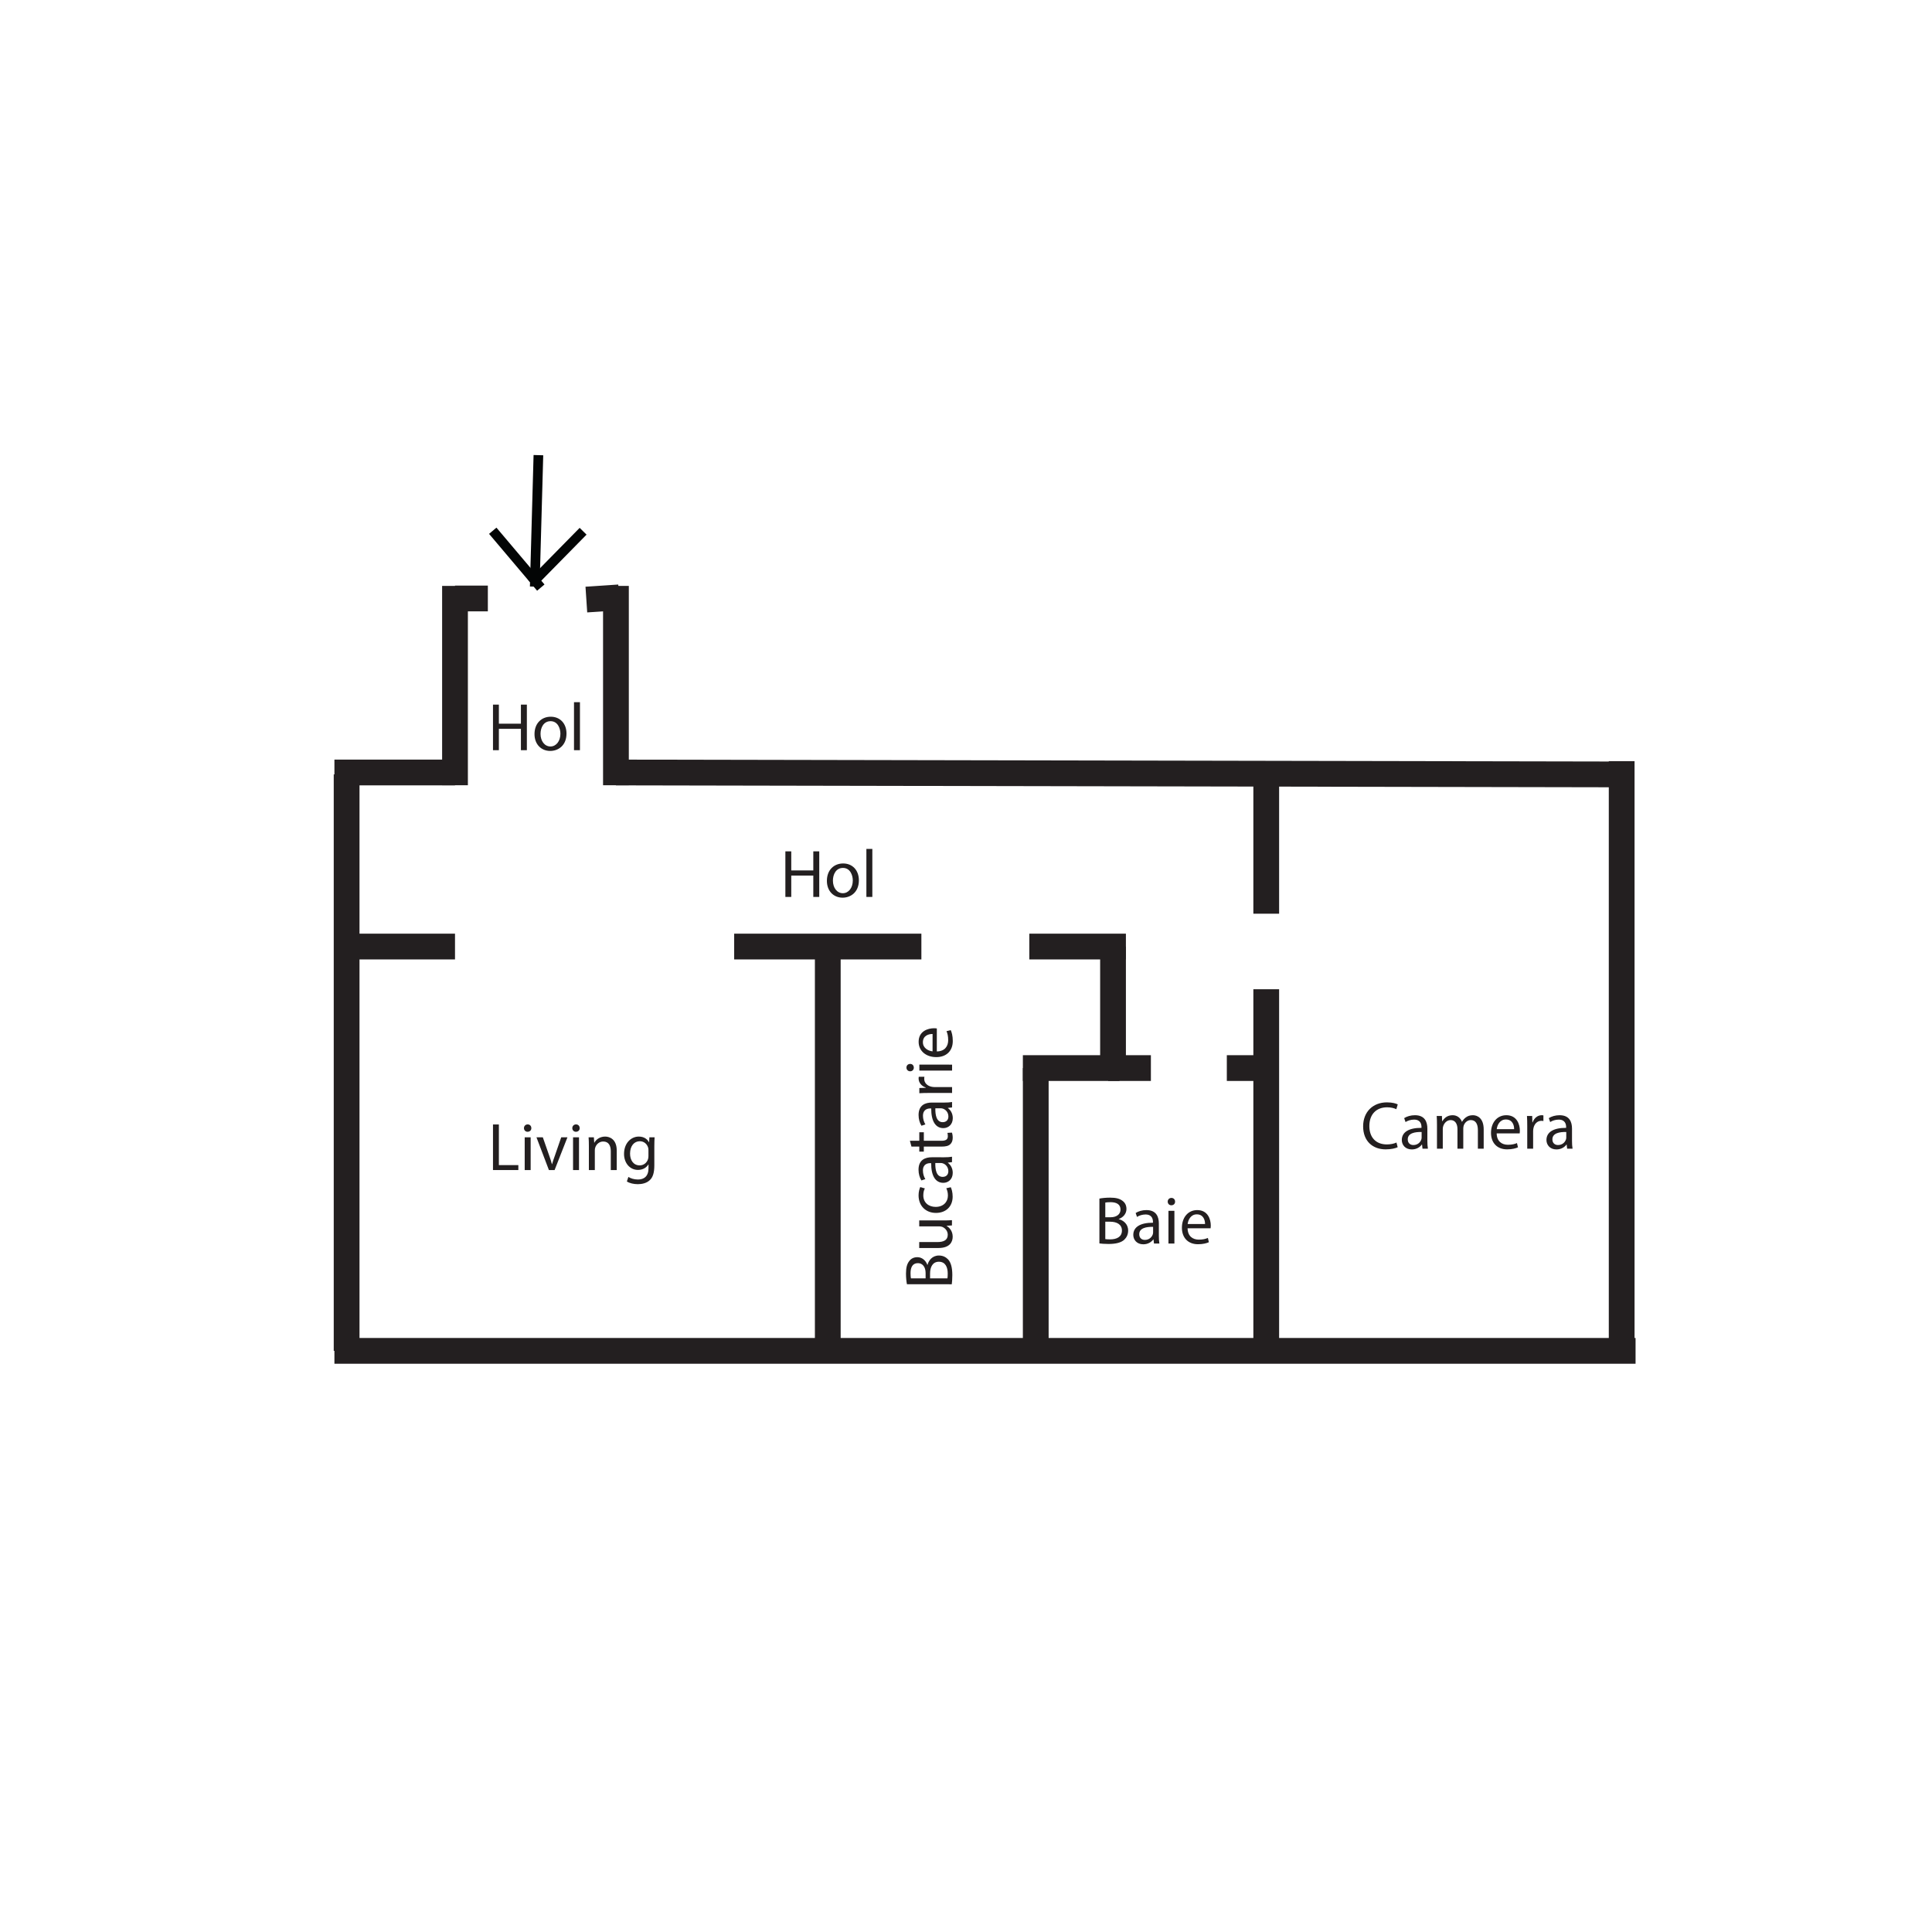 <svg xmlns="http://www.w3.org/2000/svg" xmlns:xlink="http://www.w3.org/1999/xlink" version="1.1" width="600pt" height="600pt" viewBox="0 0 600 600">
<defs>
<path id="font_1_3" d="M.076 .674V0H.163V.316H.489V0H.577V.674H.489V.392H.163V.674H.076Z"/>
<path id="font_1_13" d="M.278 .495C.144 .495 .038 .4 .038 .238 .038 .085 .139-.011 .27-.011 .387-.011 .511 .067 .511 .246 .511 .394 .417 .495 .278 .495M.276 .429C.38 .429 .421 .325 .421 .243 .421 .134 .358 .055 .274 .055 .188 .055 .127 .135 .127 .241 .127 .333 .172 .429 .276 .429Z"/>
<path id="font_1_10" d="M.073 0H.161V.71H.073V0Z"/>
<path id="font_1_4" d="M.076 0H.451V.073H.163V.674H.076V0Z"/>
<path id="font_1_9" d="M.161 0V.484H.073V0H.161M.117 .675C.085 .675 .062 .651 .062 .62 .062 .59 .084 .566 .115 .566 .15 .566 .172 .59 .171 .62 .171 .651 .15 .675 .117 .675Z"/>
<path id="font_1_17" d="M.013 .484 .197 0H.281L.471 .484H.379L.285 .212C.269 .168 .255 .128 .244 .088H.241C.231 .128 .218 .168 .202 .212L.107 .484H.013Z"/>
<path id="font_1_12" d="M.073 0H.161V.291C.161 .306 .163 .321 .167 .332 .182 .381 .227 .422 .285 .422 .368 .422 .397 .357 .397 .279V0H.485V.289C.485 .455 .381 .495 .314 .495 .234 .495 .178 .45 .154 .404H.152L.147 .484H.069C.072 .444 .073 .403 .073 .353V0Z"/>
<path id="font_1_8" d="M.413 .484 .409 .411H.407C.386 .451 .34 .495 .256 .495 .145 .495 .038 .402 .038 .238 .038 .104 .124 .002 .244 .002 .319 .002 .371 .038 .398 .083H.4V.029C.4-.093 .334-.14 .244-.14 .184-.14 .134-.122 .102-.102L.08-.169C.119-.195 .183-.209 .241-.209 .302-.209 .37-.195 .417-.151 .464-.109 .486-.041 .486 .07V.351C.486 .41 .488 .449 .49 .484H.413M.399 .206C.399 .191 .397 .174 .392 .159 .373 .103 .324 .069 .27 .069 .175 .069 .127 .148 .127 .243 .127 .355 .187 .426 .271 .426 .335 .426 .378 .384 .394 .333 .398 .321 .399 .308 .399 .293V.206Z"/>
<path id="font_1_1" d="M.076 .002C.105-.002 .151-.006 .211-.006 .321-.006 .397 .014 .444 .057 .478 .09 .501 .134 .501 .192 .501 .292 .426 .345 .362 .361V.363C.433 .389 .476 .446 .476 .511 .476 .564 .455 .604 .42 .63 .378 .664 .322 .679 .235 .679 .174 .679 .114 .673 .076 .665V.002M.163 .606C.177 .609 .2 .612 .24 .612 .328 .612 .388 .581 .388 .502 .388 .437 .334 .389 .242 .389H.163V.606M.163 .323H.235C.33 .323 .409 .285 .409 .193 .409 .095 .326 .062 .236 .062 .205 .062 .18 .063 .163 .066V.323Z"/>
<path id="font_1_16" d="M.478 .484H.39V.187C.39 .171 .387 .155 .382 .142 .366 .103 .325 .062 .266 .062 .186 .062 .158 .124 .158 .216V.484H.07V.201C.07 .031 .161-.011 .237-.011 .323-.011 .374 .04 .397 .079H.399L.404 0H.482C.479 .038 .478 .082 .478 .132V.484Z"/>
<path id="font_1_6" d="M.403 .084C.378 .073 .345 .06 .295 .06 .199 .06 .127 .129 .127 .241 .127 .342 .187 .424 .298 .424 .346 .424 .379 .413 .4 .401L.42 .469C.396 .481 .35 .494 .298 .494 .14 .494 .038 .386 .038 .237 .038 .089 .133-.01 .279-.01 .344-.01 .395 .006 .418 .018L.403 .084Z"/>
<path id="font_1_5" d="M.421 0C.415 .033 .413 .074 .413 .116V.297C.413 .394 .377 .495 .229 .495 .168 .495 .11 .478 .07 .452L.09 .394C.124 .416 .171 .43 .216 .43 .315 .43 .326 .358 .326 .318V.308C.139 .309 .035 .245 .035 .128 .035 .058 .085-.011 .183-.011 .252-.011 .304 .023 .331 .061H.334L.341 0H.421M.328 .163C.328 .154 .326 .144 .323 .135 .309 .094 .269 .054 .206 .054 .161 .054 .123 .081 .123 .138 .123 .232 .232 .249 .328 .247V.163Z"/>
<path id="font_1_15" d="M.093 .6V.484H.018V.417H.093V.153C.093 .096 .102 .053 .127 .027 .148 .003 .181-.01 .222-.01 .256-.01 .283-.005 .3 .002L.296 .068C.285 .065 .268 .062 .245 .062 .196 .062 .179 .096 .179 .156V.417H.305V.484H.179V.623L.093 .6Z"/>
<path id="font_1_14" d="M.073 0H.16V.258C.16 .273 .162 .287 .164 .299 .176 .365 .22 .412 .282 .412 .294 .412 .303 .411 .312 .409V.492C.304 .494 .297 .495 .287 .495 .228 .495 .175 .454 .153 .389H.149L.146 .484H.069C.072 .439 .073 .39 .073 .333V0Z"/>
<path id="font_1_7" d="M.462 .226C.463 .235 .465 .249 .465 .267 .465 .356 .423 .495 .265 .495 .124 .495 .038 .38 .038 .234 .038 .088 .127-.01 .276-.01 .353-.01 .406 .006 .437 .02L.422 .083C.389 .069 .351 .058 .288 .058 .2 .058 .124 .107 .122 .226H.462M.123 .289C.13 .35 .169 .432 .258 .432 .357 .432 .381 .345 .38 .289H.123Z"/>
<path id="font_1_2" d="M.529 .091C.494 .074 .44 .063 .387 .063 .223 .063 .128 .169 .128 .334 .128 .511 .233 .612 .391 .612 .447 .612 .494 .6 .527 .584L.548 .655C.525 .667 .472 .685 .388 .685 .179 .685 .036 .542 .036 .331 .036 .11 .179-.01 .369-.01 .451-.01 .515 .006 .547 .022L.529 .091Z"/>
<path id="font_1_11" d="M.073 0H.159V.292C.159 .307 .161 .322 .166 .335 .18 .379 .22 .423 .275 .423 .342 .423 .376 .367 .376 .29V0H.462V.299C.462 .315 .465 .331 .469 .343 .484 .386 .523 .423 .573 .423 .644 .423 .678 .367 .678 .274V0H.764V.285C.764 .453 .669 .495 .605 .495 .559 .495 .527 .483 .498 .461 .478 .446 .459 .425 .444 .398H.442C.421 .455 .371 .495 .305 .495 .225 .495 .18 .452 .153 .406H.15L.146 .484H.069C.072 .444 .073 .403 .073 .353V0Z"/>
</defs>
<g id="layer_1" data-name="Layer 1">
<path transform="matrix(1,0,0,-1,141.306,181.959)" stroke-width="8" stroke-linecap="butt" stroke-miterlimit="10" stroke-linejoin="miter" fill="none" stroke="#231f20" d="M0 0V-61.905"/>
<path transform="matrix(1,0,0,-1,191.285,181.959)" stroke-width="8" stroke-linecap="butt" stroke-miterlimit="10" stroke-linejoin="miter" fill="none" stroke="#231f20" d="M0 0V-61.905"/>
<path transform="matrix(1,0,0,-1,141.306,185.861)" stroke-width="8" stroke-linecap="butt" stroke-miterlimit="10" stroke-linejoin="miter" fill="none" stroke="#231f20" d="M0 0H10.2"/>
<path transform="matrix(1,0,0,-1,192.274,185.522)" stroke-width="8" stroke-linecap="butt" stroke-miterlimit="10" stroke-linejoin="miter" fill="none" stroke="#231f20" d="M0 0-10.177-.679"/>
<path transform="matrix(1,0,0,-1,103.857,239.9)" stroke-width="8" stroke-linecap="butt" stroke-miterlimit="10" stroke-linejoin="miter" fill="none" stroke="#231f20" d="M0 0H37.448"/>
<path transform="matrix(1,0,0,-1,107.647,419.523)" stroke-width="8" stroke-linecap="butt" stroke-miterlimit="10" stroke-linejoin="miter" fill="none" stroke="#231f20" d="M0 0V179.021"/>
<path transform="matrix(1,0,0,-1,103.857,419.523)" stroke-width="8" stroke-linecap="butt" stroke-miterlimit="10" stroke-linejoin="miter" fill="none" stroke="#231f20" d="M0 0H404.081"/>
<path transform="matrix(1,0,0,-1,191.286,239.9)" stroke-width="8" stroke-linecap="butt" stroke-miterlimit="10" stroke-linejoin="miter" fill="none" stroke="#231f20" d="M0 0 312.342-.602"/>
<path transform="matrix(1,0,0,-1,503.626,419.523)" stroke-width="8" stroke-linecap="butt" stroke-miterlimit="10" stroke-linejoin="miter" fill="none" stroke="#231f20" d="M0 0V183.142"/>
<path transform="matrix(1,0,0,-1,107.647,293.959)" stroke-width="8" stroke-linecap="butt" stroke-miterlimit="10" stroke-linejoin="miter" fill="none" stroke="#231f20" d="M0 0H33.659"/>
<path transform="matrix(1,0,0,-1,228.004,293.959)" stroke-width="8" stroke-linecap="butt" stroke-miterlimit="10" stroke-linejoin="miter" fill="none" stroke="#231f20" d="M0 0H58.139"/>
<path transform="matrix(1,0,0,-1,257.074,419.523)" stroke-width="8" stroke-linecap="butt" stroke-miterlimit="10" stroke-linejoin="miter" fill="none" stroke="#231f20" d="M0 0V125.563"/>
<path transform="matrix(1,0,0,-1,349.659,293.959)" stroke-width="8" stroke-linecap="butt" stroke-miterlimit="10" stroke-linejoin="miter" fill="none" stroke="#231f20" d="M0 0H-29.998"/>
<path transform="matrix(1,0,0,-1,345.66,331.699)" stroke-width="8" stroke-linecap="butt" stroke-miterlimit="10" stroke-linejoin="miter" fill="none" stroke="#231f20" d="M0 0V37.74"/>
<path transform="matrix(1,0,0,-1,317.661,331.699)" stroke-width="8" stroke-linecap="butt" stroke-miterlimit="10" stroke-linejoin="miter" fill="none" stroke="#231f20" d="M0 0H29.997"/>
<path transform="matrix(1,0,0,-1,321.66,419.523)" stroke-width="8" stroke-linecap="butt" stroke-miterlimit="10" stroke-linejoin="miter" fill="none" stroke="#231f20" d="M0 0V87.823"/>
<path transform="matrix(1,0,0,-1,357.42,331.699)" stroke-width="8" stroke-linecap="butt" stroke-miterlimit="10" stroke-linejoin="miter" fill="none" stroke="#231f20" d="M0 0H-13.26"/>
<path transform="matrix(1,0,0,-1,393.241,307.22)" stroke-width="8" stroke-linecap="butt" stroke-miterlimit="10" stroke-linejoin="miter" fill="none" stroke="#231f20" d="M0 0V-112.303"/>
<path transform="matrix(1,0,0,-1,393.241,239.9)" stroke-width="8" stroke-linecap="butt" stroke-miterlimit="10" stroke-linejoin="miter" fill="none" stroke="#231f20" d="M0 0V-43.859"/>
<path transform="matrix(1,0,0,-1,381.002,331.699)" stroke-width="8" stroke-linecap="butt" stroke-miterlimit="10" stroke-linejoin="miter" fill="none" stroke="#231f20" d="M0 0H12.239"/>
<path transform="matrix(1,0,0,-1,166.07,182.181)" stroke-width="3" stroke-linecap="butt" stroke-miterlimit="10" stroke-linejoin="miter" fill="none" stroke="#030505" d="M0 0 1.136 40.831"/>
<path transform="matrix(1,0,0,-1,167.952,182.481)" stroke-width="3" stroke-linecap="butt" stroke-miterlimit="10" stroke-linejoin="miter" fill="none" stroke="#030505" d="M0 0-14.922 17.651"/>
<path transform="matrix(1,0,0,-1,165.127,181.224)" stroke-width="3" stroke-linecap="butt" stroke-miterlimit="10" stroke-linejoin="miter" fill="none" stroke="#030505" d="M0 0 15.961 16.241"/>
<use data-text="H" xlink:href="#font_1_3" transform="matrix(21,0,0,-21,151.506,232.979)" fill="#231f20"/>
<use data-text="o" xlink:href="#font_1_13" transform="matrix(21,0,0,-21,165.198,232.979)" fill="#231f20"/>
<use data-text="l" xlink:href="#font_1_10" transform="matrix(21,0,0,-21,176.727,232.979)" fill="#231f20"/>
<use data-text="H" xlink:href="#font_1_3" transform="matrix(21,0,0,-21,242.31,278.55)" fill="#231f20"/>
<use data-text="o" xlink:href="#font_1_13" transform="matrix(21,0,0,-21,256.002,278.55)" fill="#231f20"/>
<use data-text="l" xlink:href="#font_1_10" transform="matrix(21,0,0,-21,267.531,278.55)" fill="#231f20"/>
<use data-text="L" xlink:href="#font_1_4" transform="matrix(21,0,0,-21,151.506,363.368)" fill="#231f20"/>
<use data-text="i" xlink:href="#font_1_9" transform="matrix(21,0,0,-21,161.418,363.368)" fill="#231f20"/>
<use data-text="v" xlink:href="#font_1_17" transform="matrix(21,0,0,-21,166.332,363.368)" fill="#231f20"/>
<use data-text="i" xlink:href="#font_1_9" transform="matrix(21,0,0,-21,176.433,363.368)" fill="#231f20"/>
<use data-text="n" xlink:href="#font_1_12" transform="matrix(21,0,0,-21,181.347,363.368)" fill="#231f20"/>
<use data-text="g" xlink:href="#font_1_8" transform="matrix(21,0,0,-21,193.002,363.368)" fill="#231f20"/>
<use data-text="B" xlink:href="#font_1_1" transform="matrix(.018,-21,-21,-.018,295.621,400.437)" fill="#231f20"/>
<use data-text="u" xlink:href="#font_1_16" transform="matrix(.018,-21,-21,-.018,295.631,389.055)" fill="#231f20"/>
<use data-text="c" xlink:href="#font_1_6" transform="matrix(.018,-21,-21,-.018,295.64,377.484)" fill="#231f20"/>
<use data-text="a" xlink:href="#font_1_5" transform="matrix(.018,-21,-21,-.018,295.648,368.076)" fill="#231f20"/>
<use data-text="t" xlink:href="#font_1_15" transform="matrix(.018,-21,-21,-.018,295.657,358.038)" fill="#231f20"/>
<use data-text="a" xlink:href="#font_1_5" transform="matrix(.018,-21,-21,-.018,295.663,351.087)" fill="#231f20"/>
<use data-text="r" xlink:href="#font_1_14" transform="matrix(.018,-21,-21,-.018,295.671,340.965)" fill="#231f20"/>
<use data-text="i" xlink:href="#font_1_9" transform="matrix(.018,-21,-21,-.018,295.677,334.014)" fill="#231f20"/>
<use data-text="e" xlink:href="#font_1_7" transform="matrix(.018,-21,-21,-.018,295.681,329.1)" fill="#231f20"/>
<use data-text="B" xlink:href="#font_1_1" transform="matrix(21,0,0,-21,339.836,386.198)" fill="#231f20"/>
<use data-text="a" xlink:href="#font_1_5" transform="matrix(21,0,0,-21,351.218,386.198)" fill="#231f20"/>
<use data-text="i" xlink:href="#font_1_9" transform="matrix(21,0,0,-21,361.34,386.198)" fill="#231f20"/>
<use data-text="e" xlink:href="#font_1_7" transform="matrix(21,0,0,-21,366.254,386.198)" fill="#231f20"/>
<use data-text="C" xlink:href="#font_1_2" transform="matrix(21,0,0,-21,422.576,356.735)" fill="#231f20"/>
<use data-text="a" xlink:href="#font_1_5" transform="matrix(21,0,0,-21,434.609,356.735)" fill="#231f20"/>
<use data-text="m" xlink:href="#font_1_11" transform="matrix(21,0,0,-21,444.731,356.735)" fill="#231f20"/>
<use data-text="e" xlink:href="#font_1_7" transform="matrix(21,0,0,-21,462.245,356.735)" fill="#231f20"/>
<use data-text="r" xlink:href="#font_1_14" transform="matrix(21,0,0,-21,472.766,356.735)" fill="#231f20"/>
<use data-text="a" xlink:href="#font_1_5" transform="matrix(21,0,0,-21,479.528,356.735)" fill="#231f20"/>
</g>
</svg>
